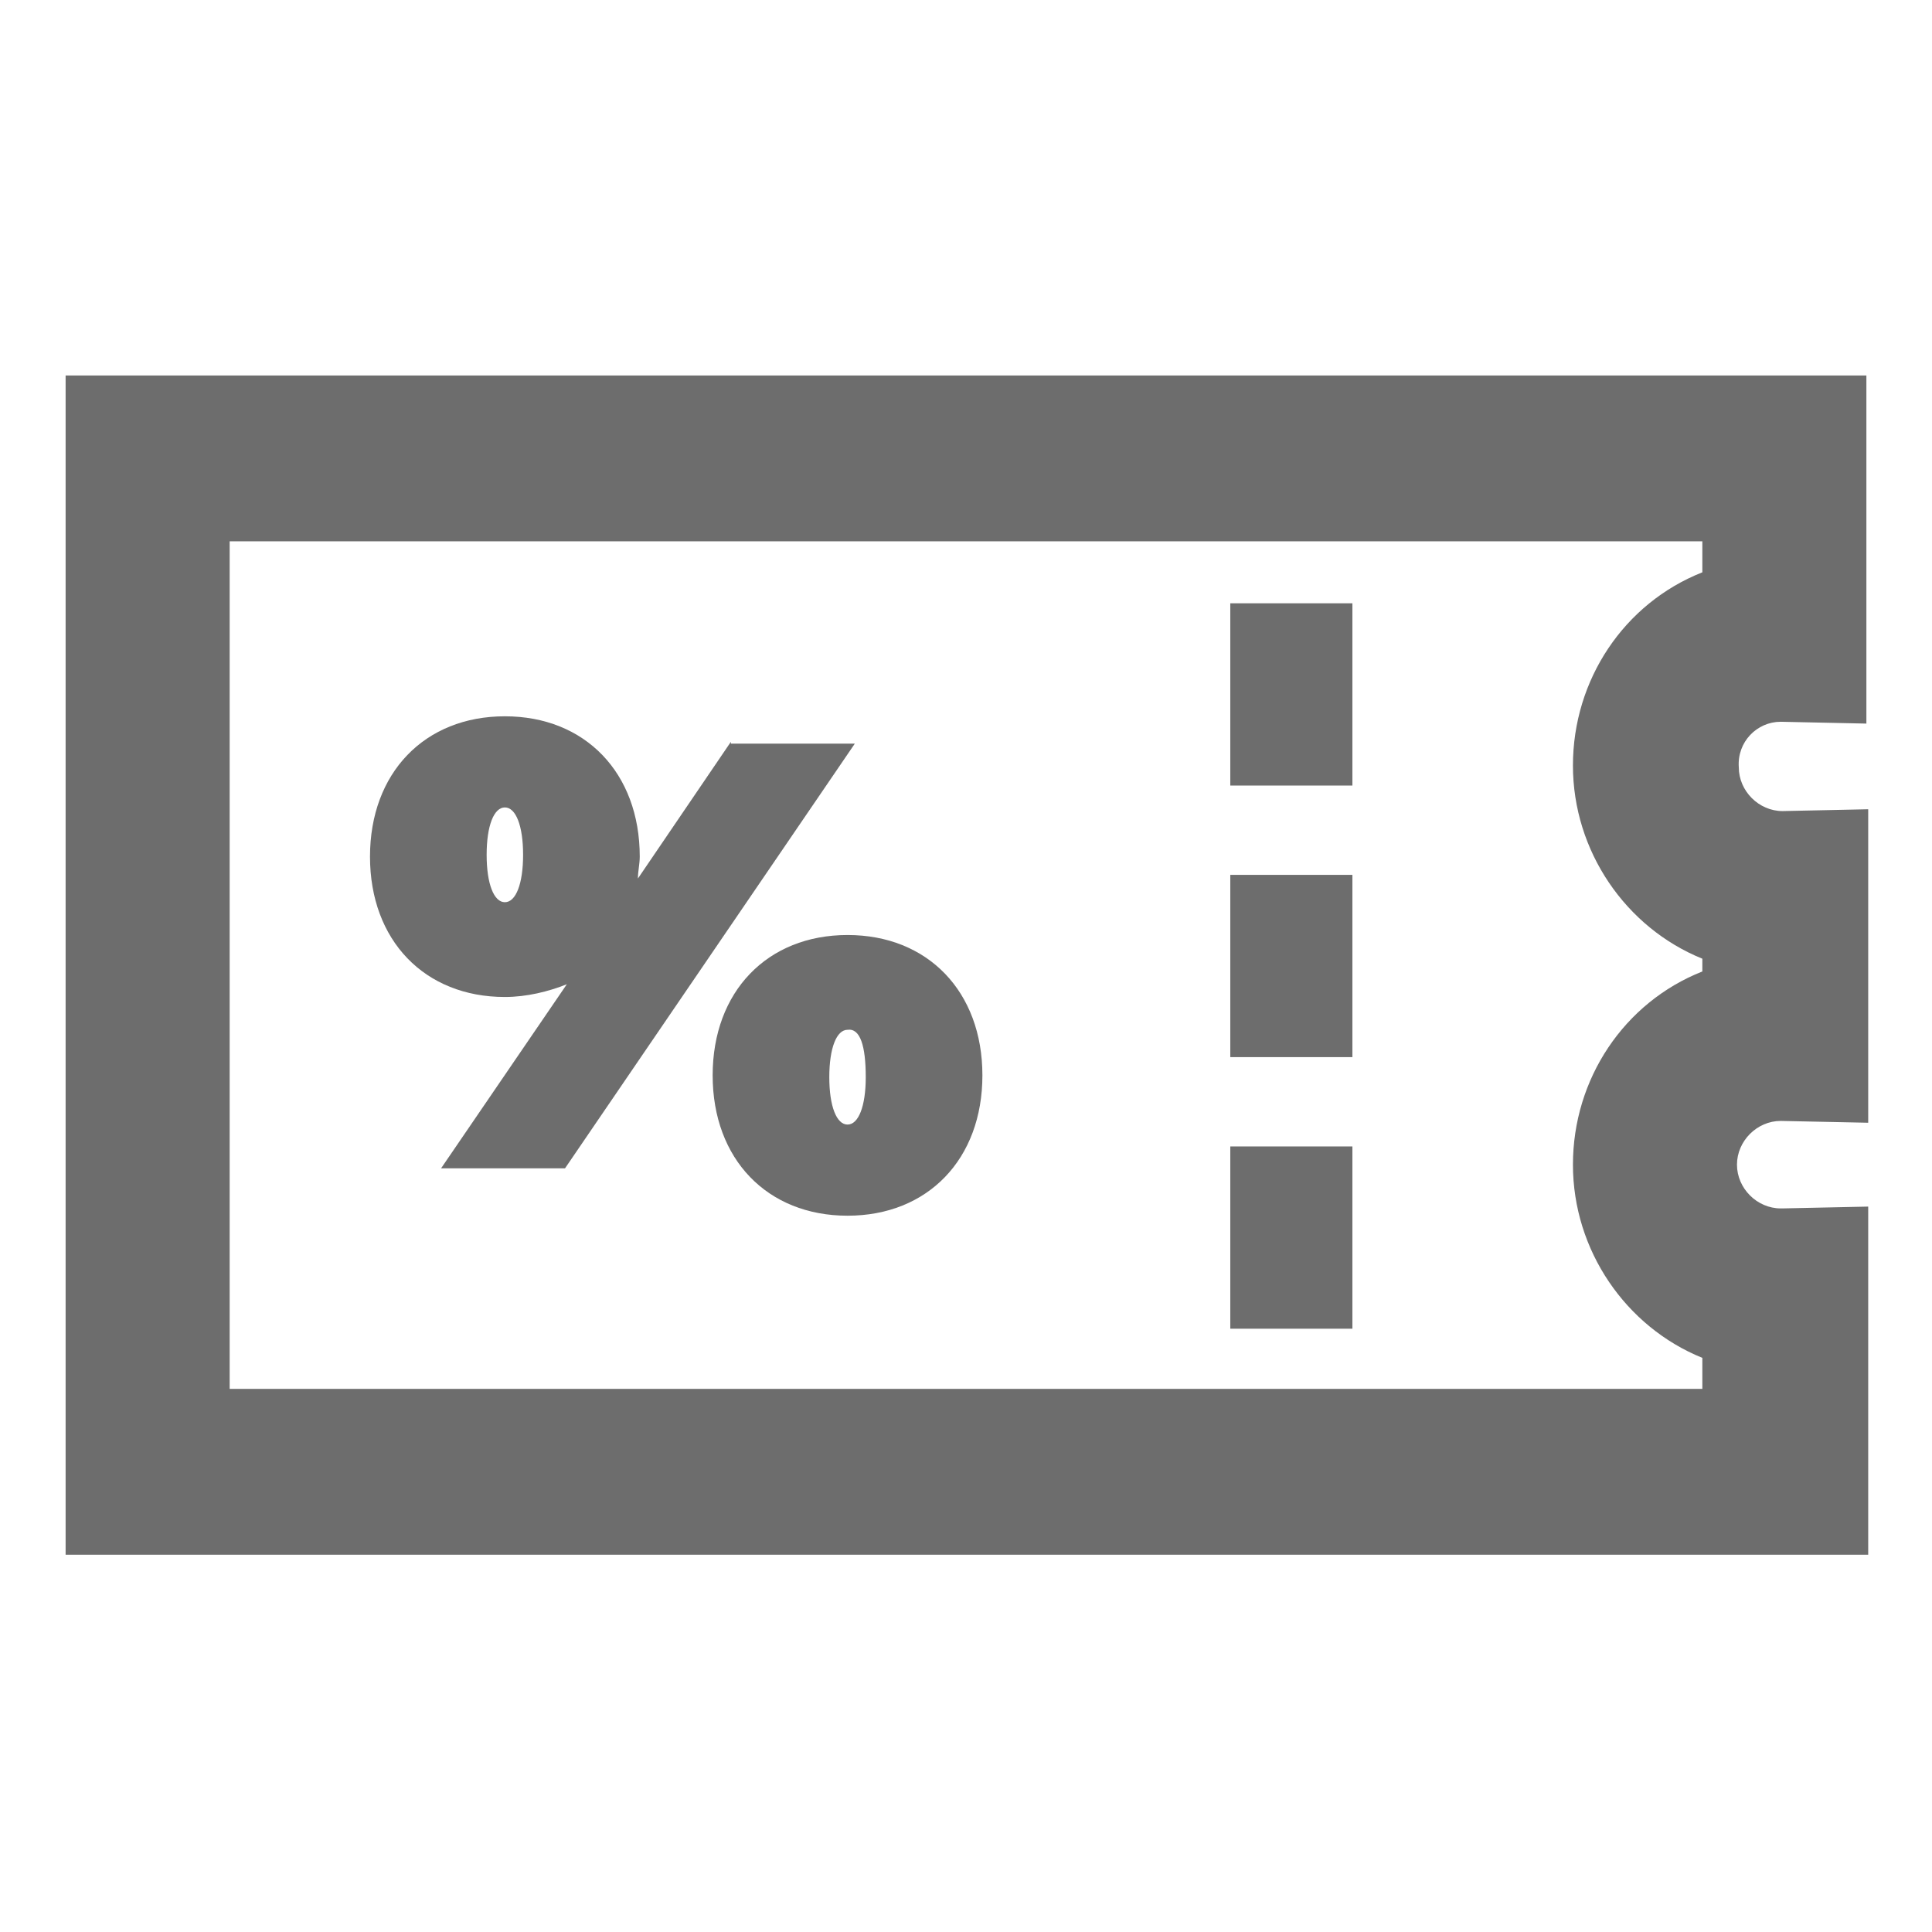 <?xml version="1.0" encoding="utf-8"?>
<!-- Generator: Adobe Illustrator 23.0.2, SVG Export Plug-In . SVG Version: 6.00 Build 0)  -->
<svg version="1.1" id="Layer_1" xmlns="http://www.w3.org/2000/svg" xmlns:xlink="http://www.w3.org/1999/xlink" x="0px" y="0px"
	 viewBox="0 0 106 106" style="enable-background:new 0 0 106 106;" xml:space="preserve">
<style type="text/css">
	.st0{fill:#6D6D6D;}
</style>
<g>
	<path class="st0" d="M97.7,39.6l4.7,0.1V20.6H3.6v64.7h98.9V66.2l-4.7,0.1l-0.1,0c-1.3,0-2.4-1.1-2.4-2.4c0-1.3,1.1-2.4,2.4-2.4
		l4.8,0.1V44.4l-4.7,0.1c-1.3,0-2.4-1.1-2.4-2.4C95.3,40.7,96.4,39.6,97.7,39.6z M93.4,53.3c-4.3,1.7-7.1,5.9-7.1,10.6
		s2.9,8.9,7.1,10.6v1.7H12.6V29.7h80.8v1.7c-4.3,1.7-7.1,5.9-7.1,10.6s2.9,8.9,7.1,10.6V53.3z"/>
	<rect x="67.5" y="48" class="st0" width="6.7" height="10"/>
	<rect x="67.5" y="33.1" class="st0" width="6.7" height="10"/>
	<rect x="67.5" y="62.9" class="st0" width="6.7" height="10"/>
	<path class="st0" d="M46.5,51.3c-4.4,0-7.4,3.1-7.4,7.7c0,4.6,3,7.7,7.4,7.7s7.4-3.1,7.4-7.7C53.9,54.4,50.9,51.3,46.5,51.3z
		 M47.5,59.1c0,1.6-0.4,2.6-1,2.6c-0.6,0-1-1-1-2.6c0-1.6,0.4-2.6,1-2.6C47.2,56.4,47.5,57.4,47.5,59.1z"/>
	<path class="st0" d="M40.1,40.7L35,48.2c0-0.4,0.1-0.8,0.1-1.2c0-4.6-3-7.7-7.4-7.7c-4.4,0-7.4,3.1-7.4,7.7c0,4.6,3,7.7,7.4,7.7
		c1.2,0,2.4-0.3,3.4-0.7l-6.9,10.1h6.8l15.9-23.3H40.1z M28.7,46.9c0,1.6-0.4,2.6-1,2.6c-0.6,0-1-1-1-2.6c0-1.6,0.4-2.6,1-2.6
		C28.3,44.3,28.7,45.3,28.7,46.9z"/>
</g>
</svg>
